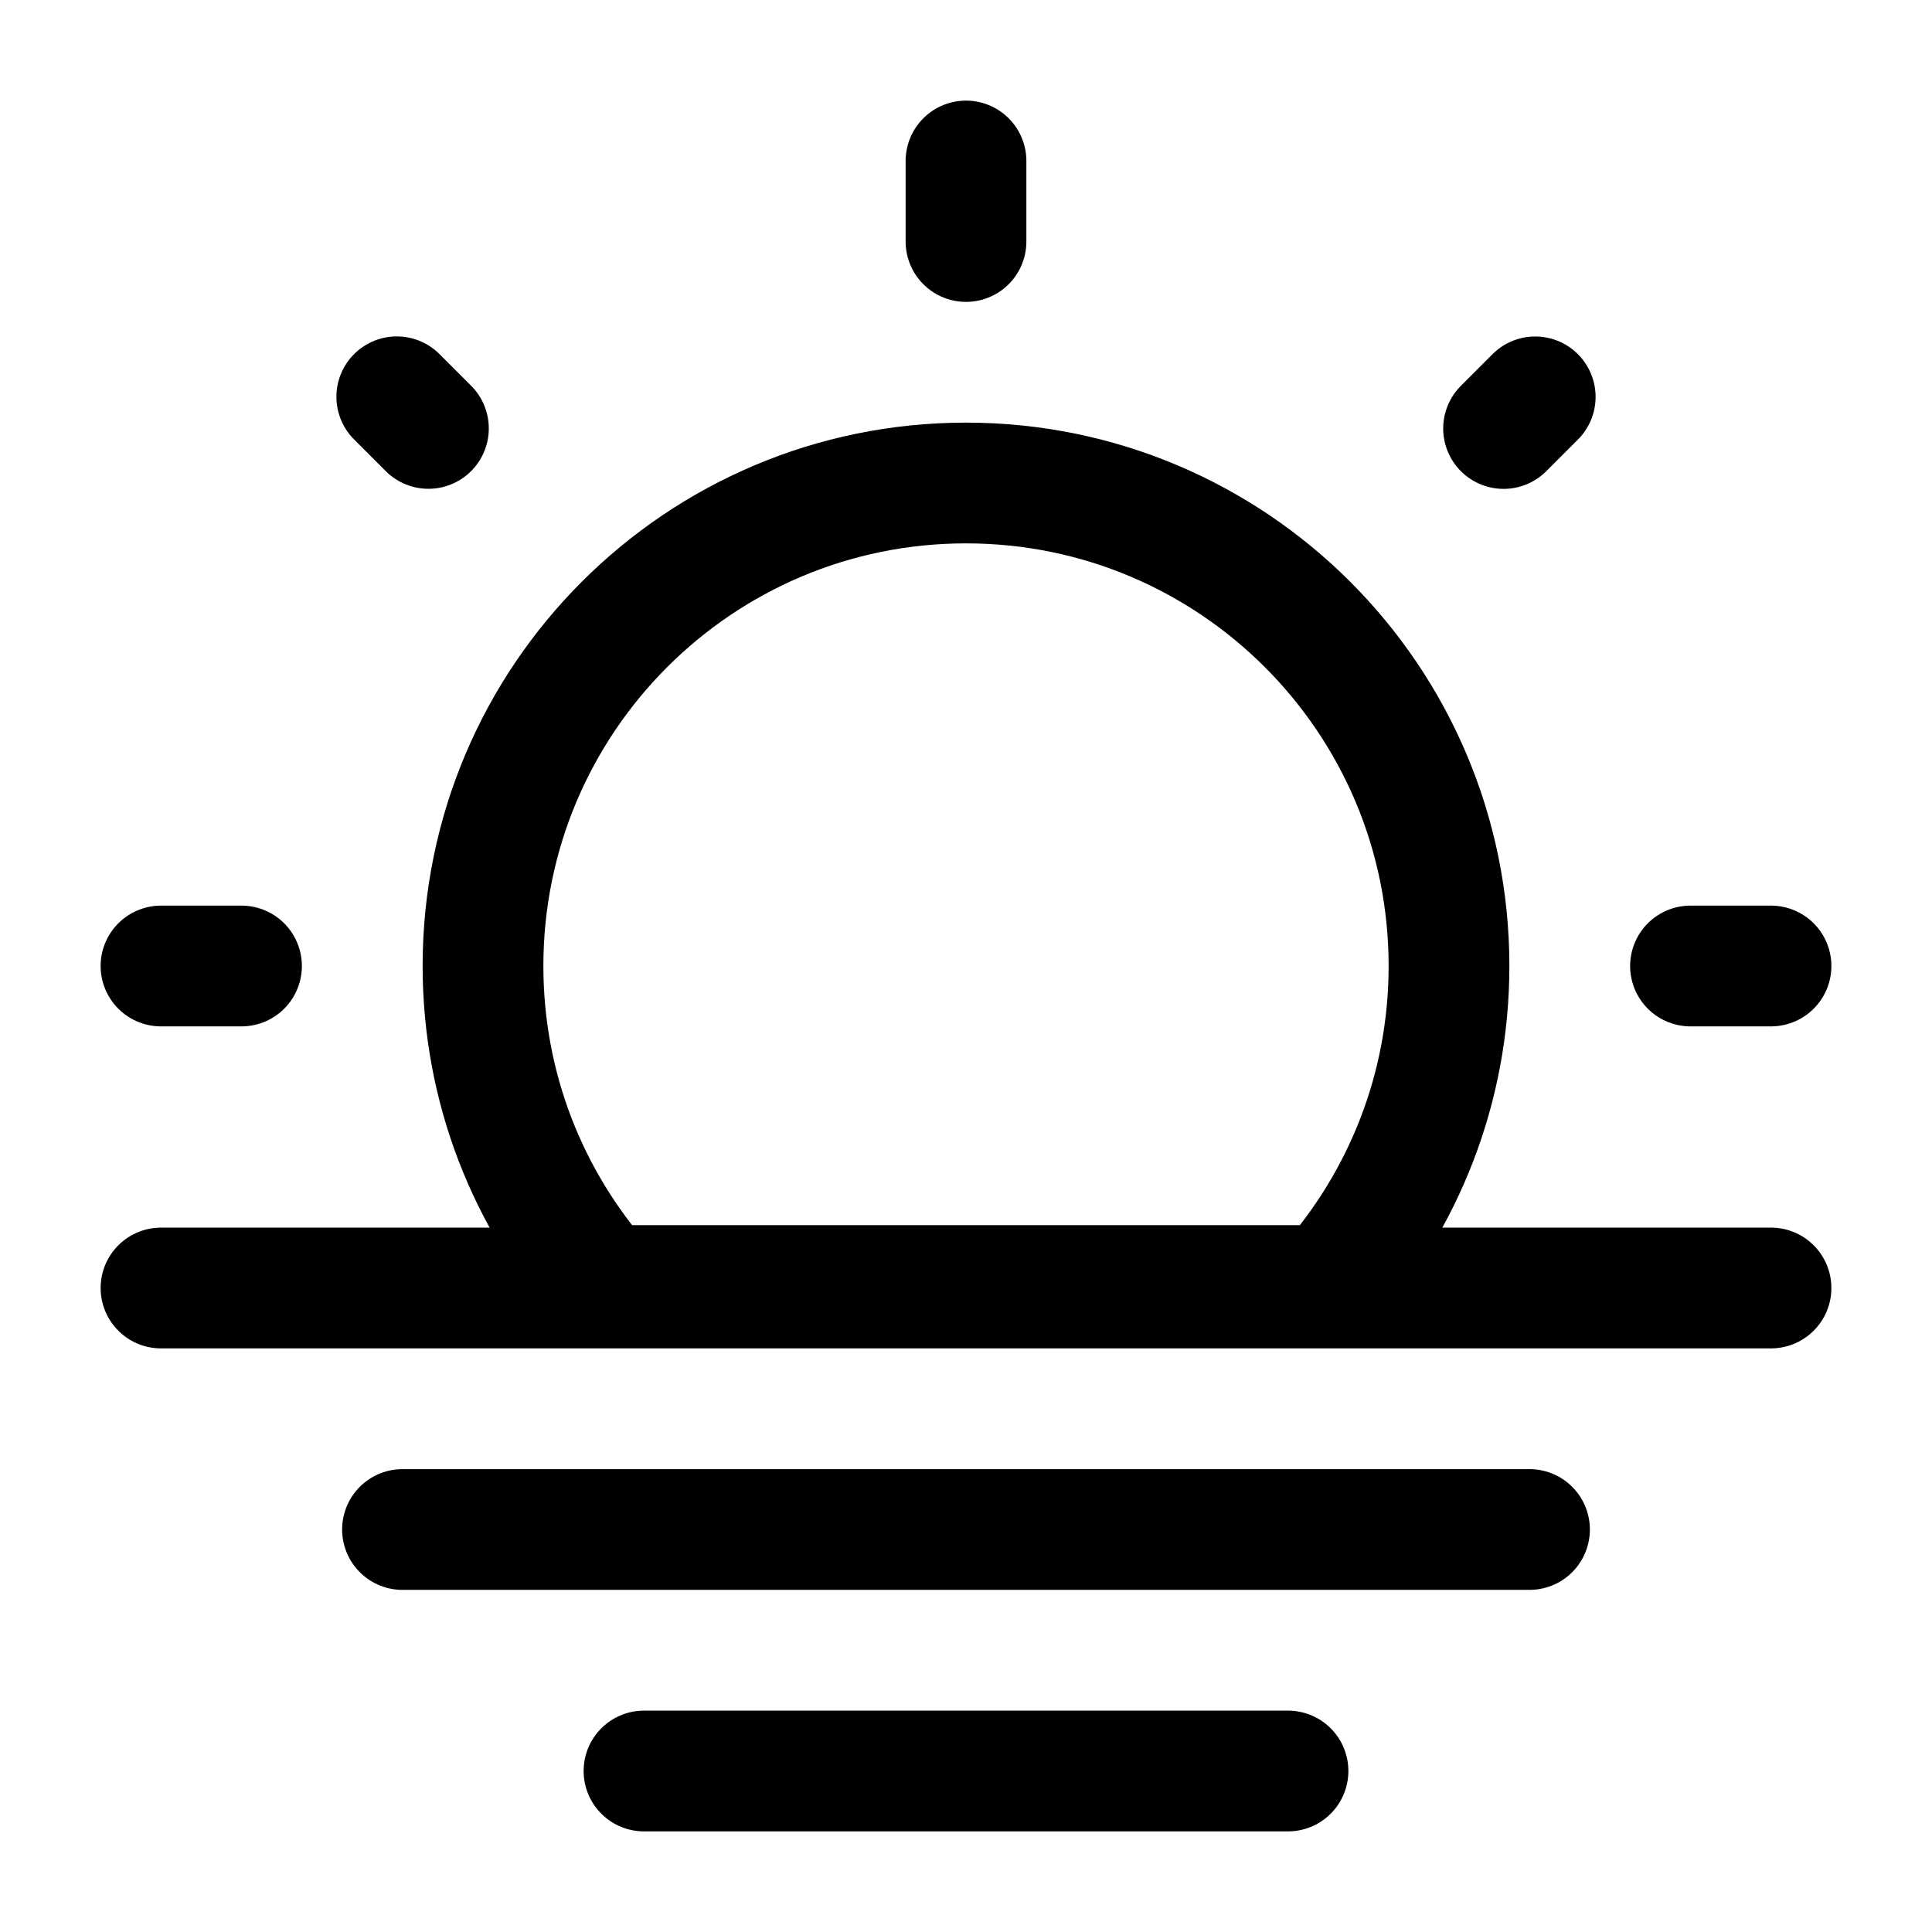<!DOCTYPE svg PUBLIC "-//W3C//DTD SVG 1.1//EN" "http://www.w3.org/Graphics/SVG/1.1/DTD/svg11.dtd">
<!-- Uploaded to: SVG Repo, www.svgrepo.com, Transformed by: SVG Repo Mixer Tools -->
<svg width="256px" height="256px" viewBox="0 0 24 24" fill="none" xmlns="http://www.w3.org/2000/svg">
<g id="SVGRepo_bgCarrier" stroke-width="0"/>
<g id="SVGRepo_tracerCarrier" stroke-linecap="round" stroke-linejoin="round"/>
<g id="SVGRepo_iconCarrier"> <path d="M8 22H16" stroke="#000000" stroke-width="1.5" stroke-linecap="round" stroke-linejoin="round"/> <path d="M5 19H19" stroke="#000000" stroke-width="1.5" stroke-linecap="round" stroke-linejoin="round"/> <path d="M2 16H22" stroke="#000000" stroke-width="1.5" stroke-linecap="round" stroke-linejoin="round"/> <path d="M12 6C8.686 6 6 8.686 6 12C6 13.522 6.566 14.911 7.5 15.969H16.5C17.433 14.911 18 13.522 18 12C18 8.686 15.314 6 12 6Z" stroke="#000000" stroke-width="1.5"/> <path d="M12 2V3" stroke="#000000" stroke-width="1.5" stroke-linecap="round"/> <path d="M22 12L21 12" stroke="#000000" stroke-width="1.5" stroke-linecap="round"/> <path d="M3 12L2 12" stroke="#000000" stroke-width="1.5" stroke-linecap="round"/> <path d="M19.071 4.93L18.678 5.323" stroke="#000000" stroke-width="1.5" stroke-linecap="round"/> <path d="M5.322 5.322L4.929 4.929" stroke="#000000" stroke-width="1.5" stroke-linecap="round"/> </g>
</svg>